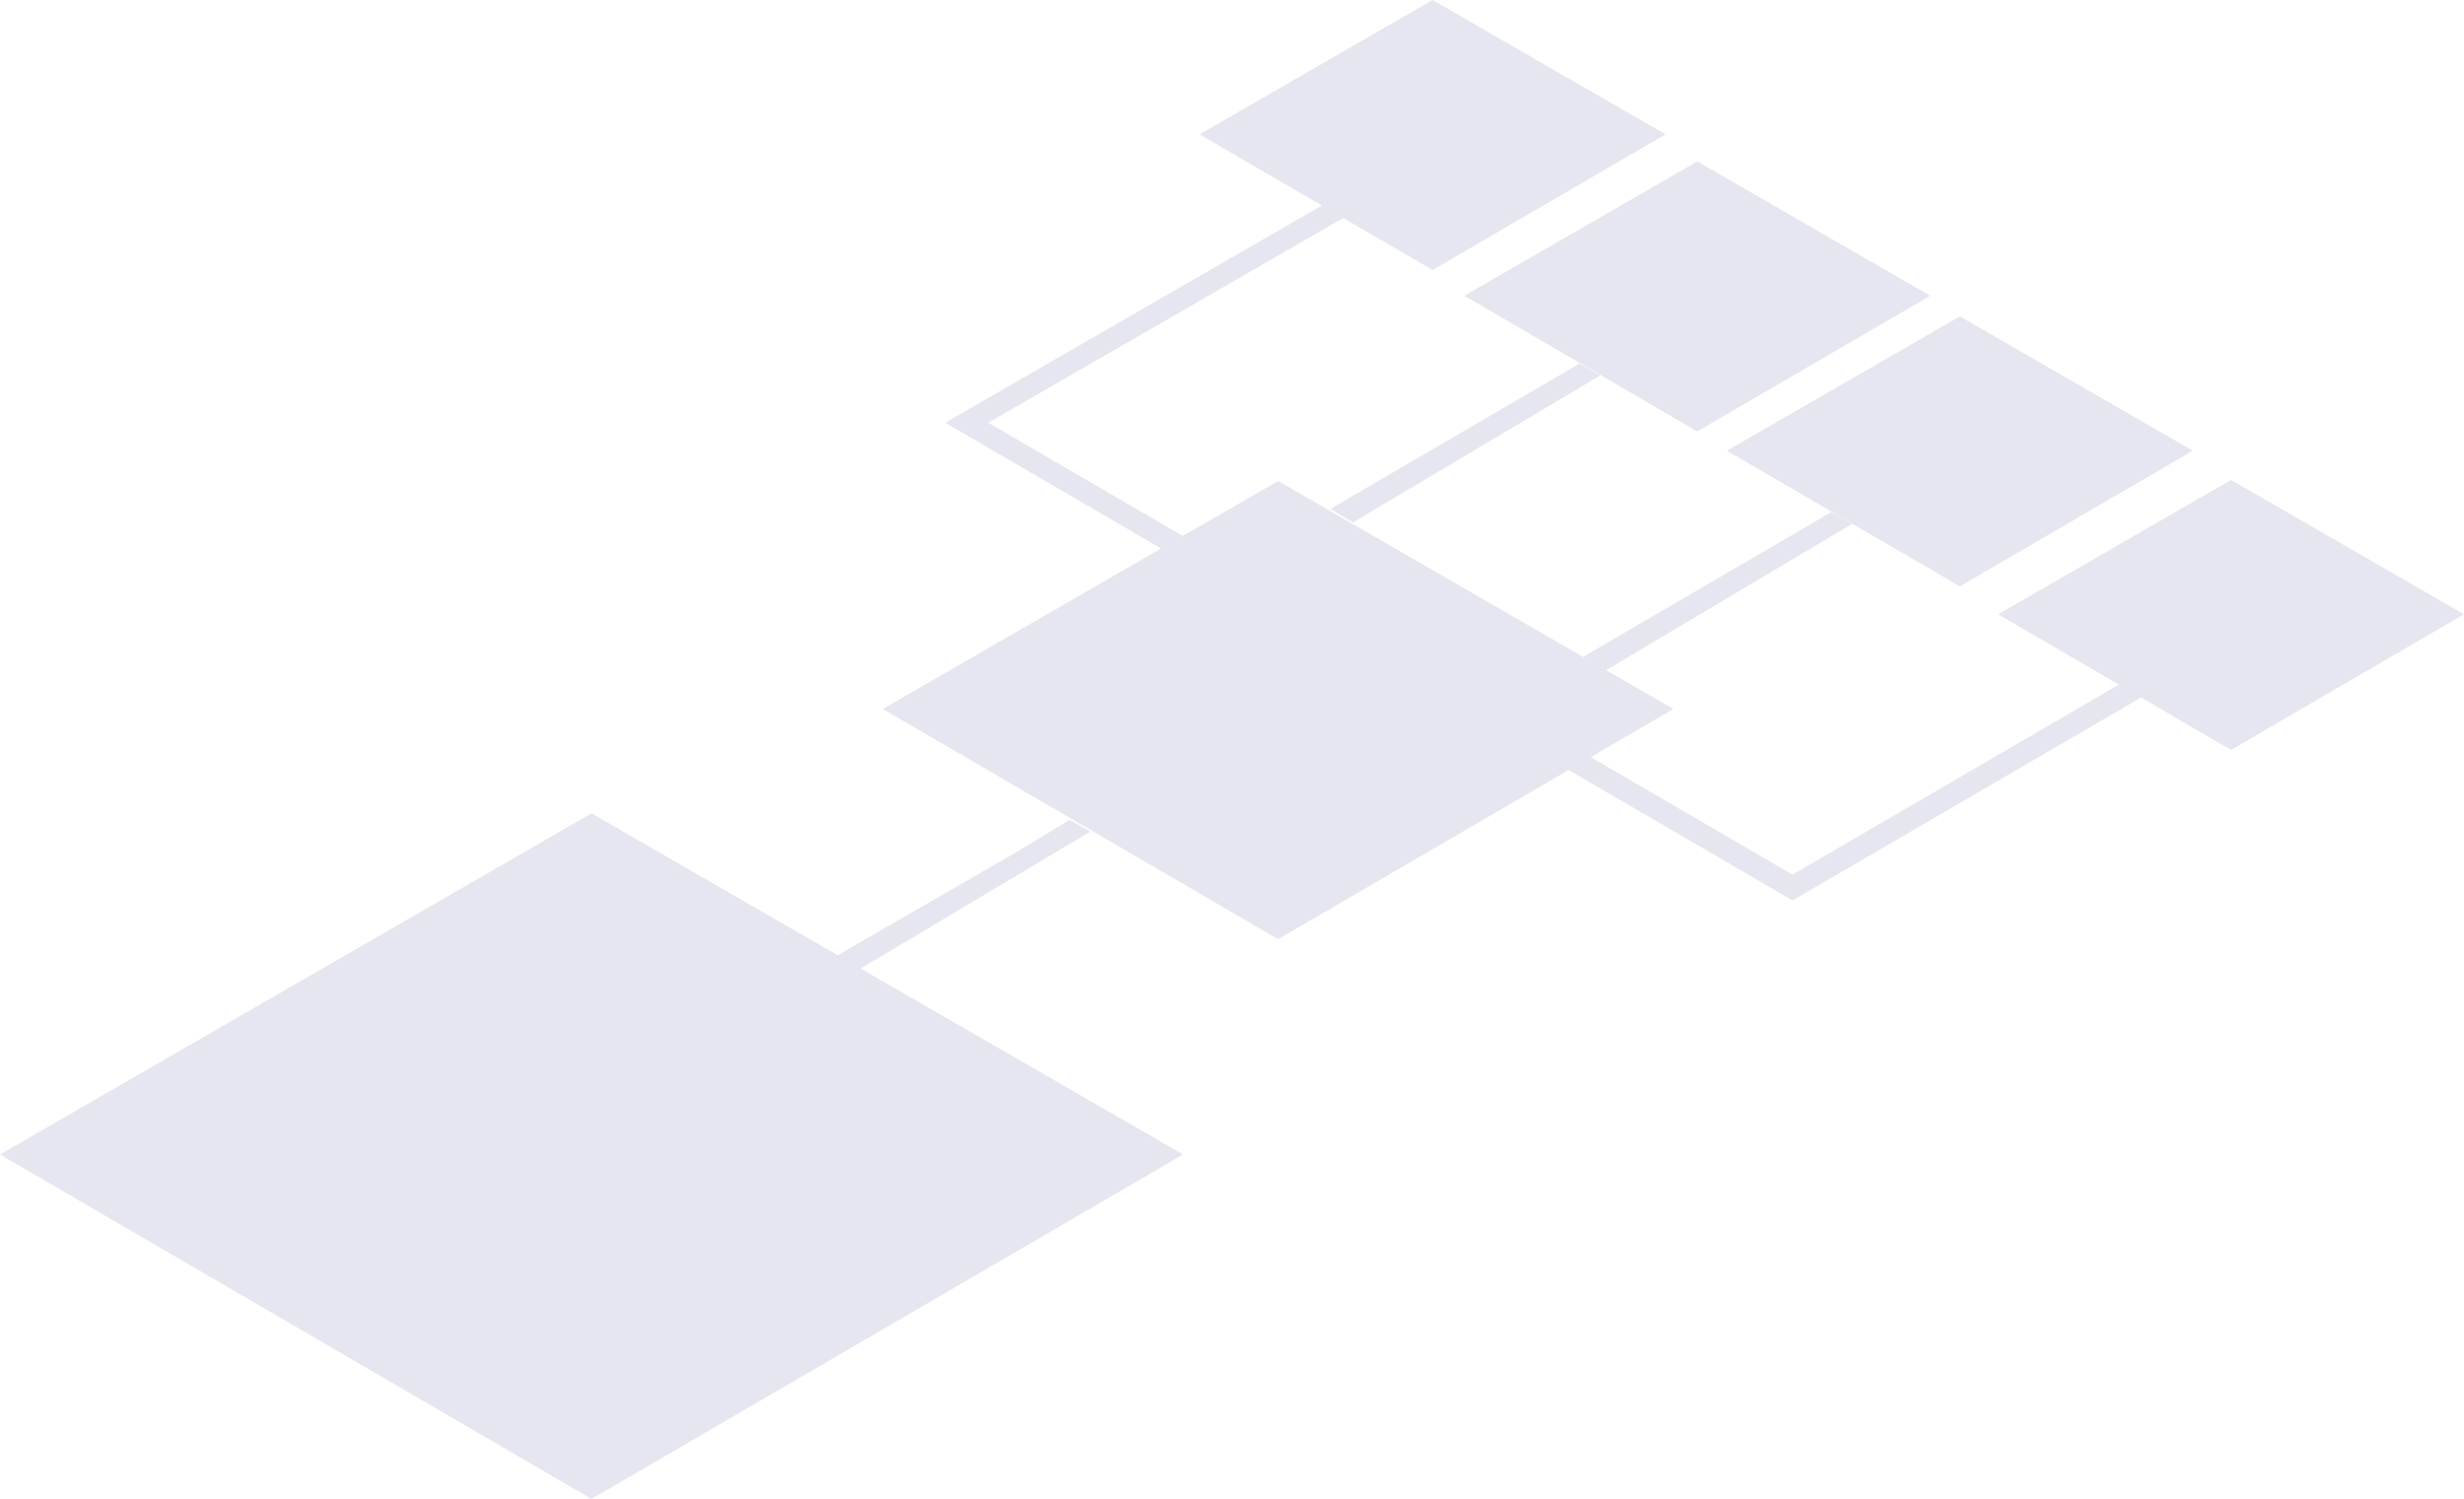 <svg xmlns="http://www.w3.org/2000/svg" viewBox="0 0 1279.38 778.35"><defs><style>.cls-1{fill:#e6e6f0;}</style></defs><title>Asset 2</title><g id="Layer_2" data-name="Layer 2"><g id="Layer_1-2" data-name="Layer 1"><polygon class="cls-1" points="566.13 431.82 555.33 425.7 529.06 441.72 434.93 496.03 307.14 422.33 142.55 517.26 0 599.48 307.14 778.35 614.29 599.48 446.88 502.92 566.13 431.82"/><polygon class="cls-1" points="702.54 271.26 830.99 194.9 820.19 188.78 690.71 264.28 702.54 271.26"/><polygon class="cls-1" points="896.66 234.04 1017.62 304.48 1138.58 234.04 1017.62 164.28 952.8 201.66 896.66 234.04"/><polygon class="cls-1" points="1279.38 318.97 1158.43 249.21 1093.61 286.6 1037.47 318.97 1100.16 355.48 930.73 454.16 825.97 393.15 868.9 368.14 833.94 347.98 961.74 272.01 950.94 265.89 821.98 341.09 663.64 249.76 614.12 278.32 513.14 219.51 608.4 164.57 697.46 113.2 743.82 140.21 864.78 69.76 743.82 0 679 37.38 622.87 69.76 686.34 106.73 586.05 164.57 490.79 219.51 602.89 284.8 553.64 313.2 458.38 368.14 663.64 487.69 814.46 399.85 930.73 467.57 1111.68 362.19 1158.43 389.42 1279.38 318.97"/><polygon class="cls-1" points="760.32 153.58 881.28 224.02 1002.24 153.58 881.28 83.82 816.46 121.2 760.32 153.58"/></g></g></svg>